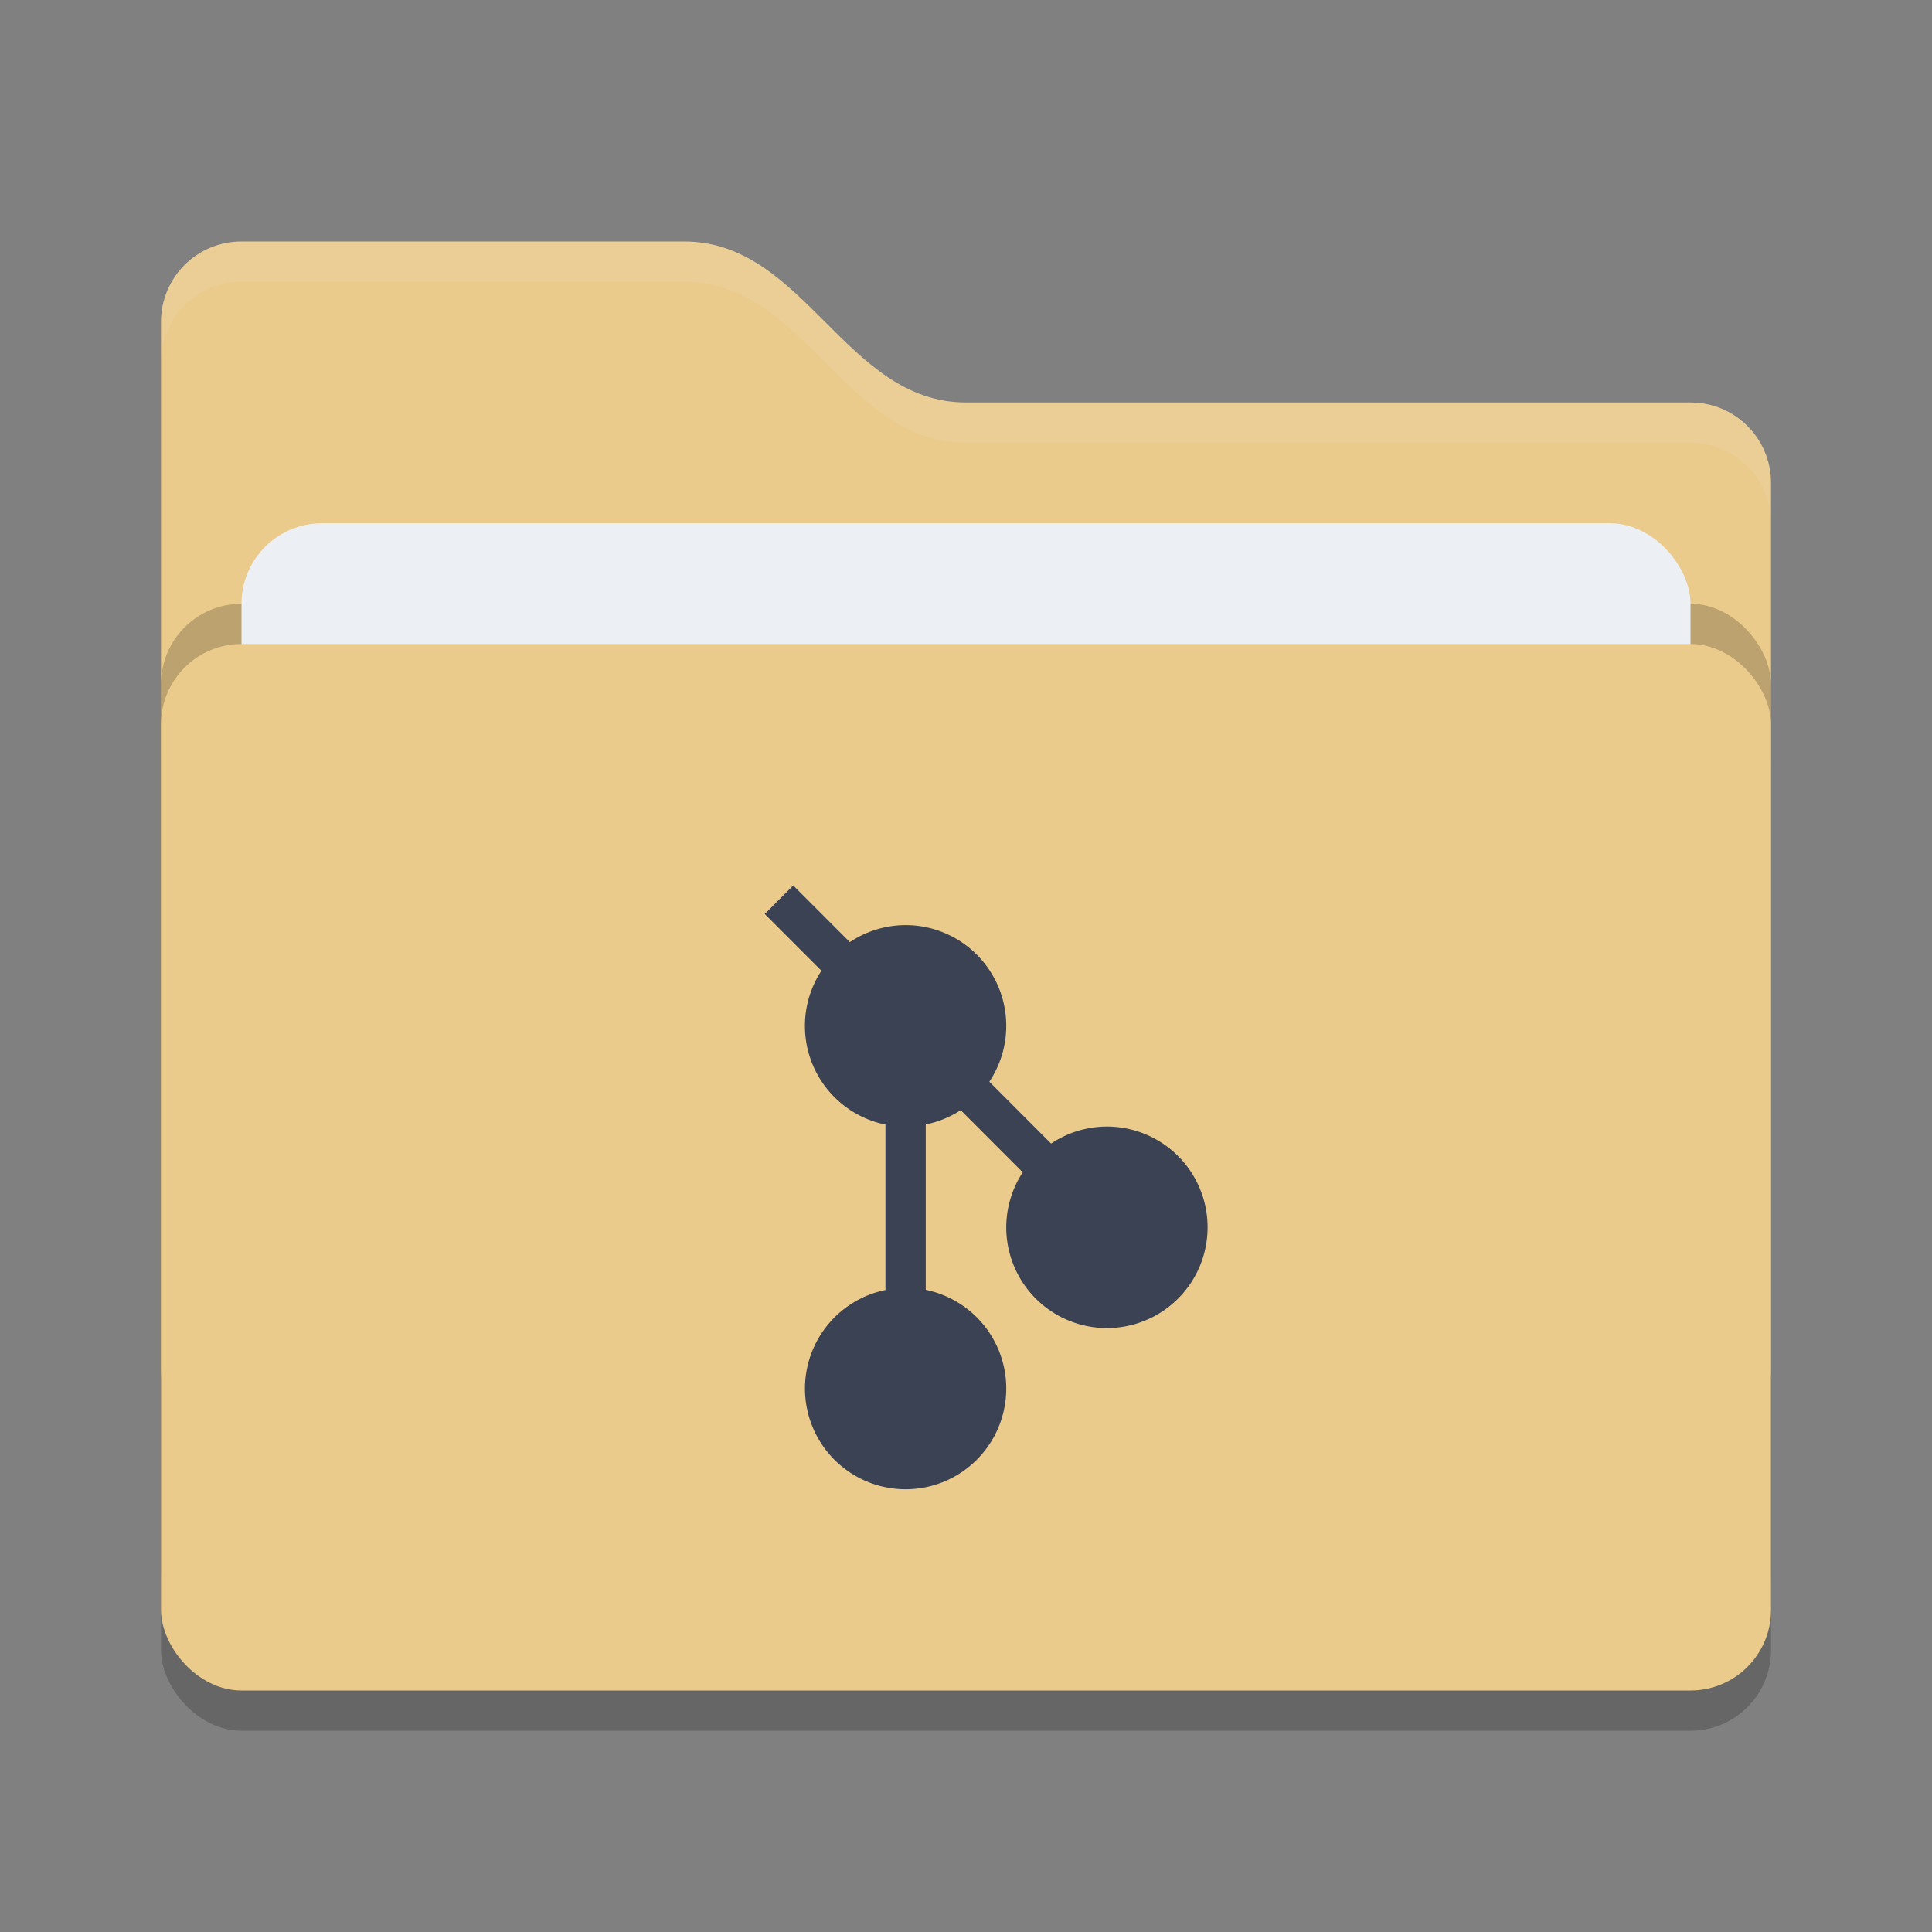 <svg xmlns="http://www.w3.org/2000/svg" width="48" height="48" version="1">
 <rect width="100%" height="100%" fill="#808080" stroke="none"/>
 <rect style="opacity:0.2" width="40" height="26" x="4" y="17" rx="2" ry="2"/>
 <path style="fill:#ebcb8b" d="M 4,34 C 4,35.108 4.892,36 6,36 H 42 C 43.108,36 44,35.108 44,34 V 12 C 44,10.892 43.108,10 42,10 H 24 C 21,10 20,6 17,6 H 6 C 4.892,6 4,6.892 4,8"/>
 <rect style="opacity:0.2" width="40" height="26" x="4" y="15" rx="2" ry="2"/>
 <rect style="fill:#eceff4" width="36" height="16" x="6" y="13" rx="2" ry="2"/>
 <rect style="fill:#ebcb8b" width="40" height="26" x="4" y="16" rx="2" ry="2"/>
 <path style="opacity:0.1;fill:#eceff4" d="M 6,6 C 4.892,6 4,6.892 4,8 V 9 C 4,7.892 4.892,7 6,7 H 17 C 20,7 21,11 24,11 H 42 C 43.108,11 44,11.892 44,13 V 12 C 44,10.892 43.108,10 42,10 H 24 C 21,10 20,6 17,6 Z"/>
 <path style="fill:#3b4253" d="M 19.707,22 19,22.708 20.408,24.117 A 2.501,2.503 0 0 0 19.998,25.488 2.501,2.503 0 0 0 21.999,27.94 V 32.05 A 2.501,2.503 0 0 0 19.999,34.497 2.501,2.503 0 0 0 22.5,37 2.501,2.503 0 0 0 25,34.497 2.501,2.503 0 0 0 23,32.046 V 27.936 A 2.501,2.503 0 0 0 23.869,27.582 L 25.41,29.125 A 2.501,2.503 0 0 0 25,30.493 2.501,2.503 0 0 0 27.501,32.996 2.501,2.503 0 0 0 30.002,30.492 2.501,2.503 0 0 0 27.502,27.989 2.501,2.503 0 0 0 26.114,28.412 L 24.58,26.875 A 2.501,2.503 0 0 0 25,25.487 2.501,2.503 0 0 0 22.5,22.984 2.501,2.503 0 0 0 21.114,23.407 L 19.708,22 Z"/>
</svg>
